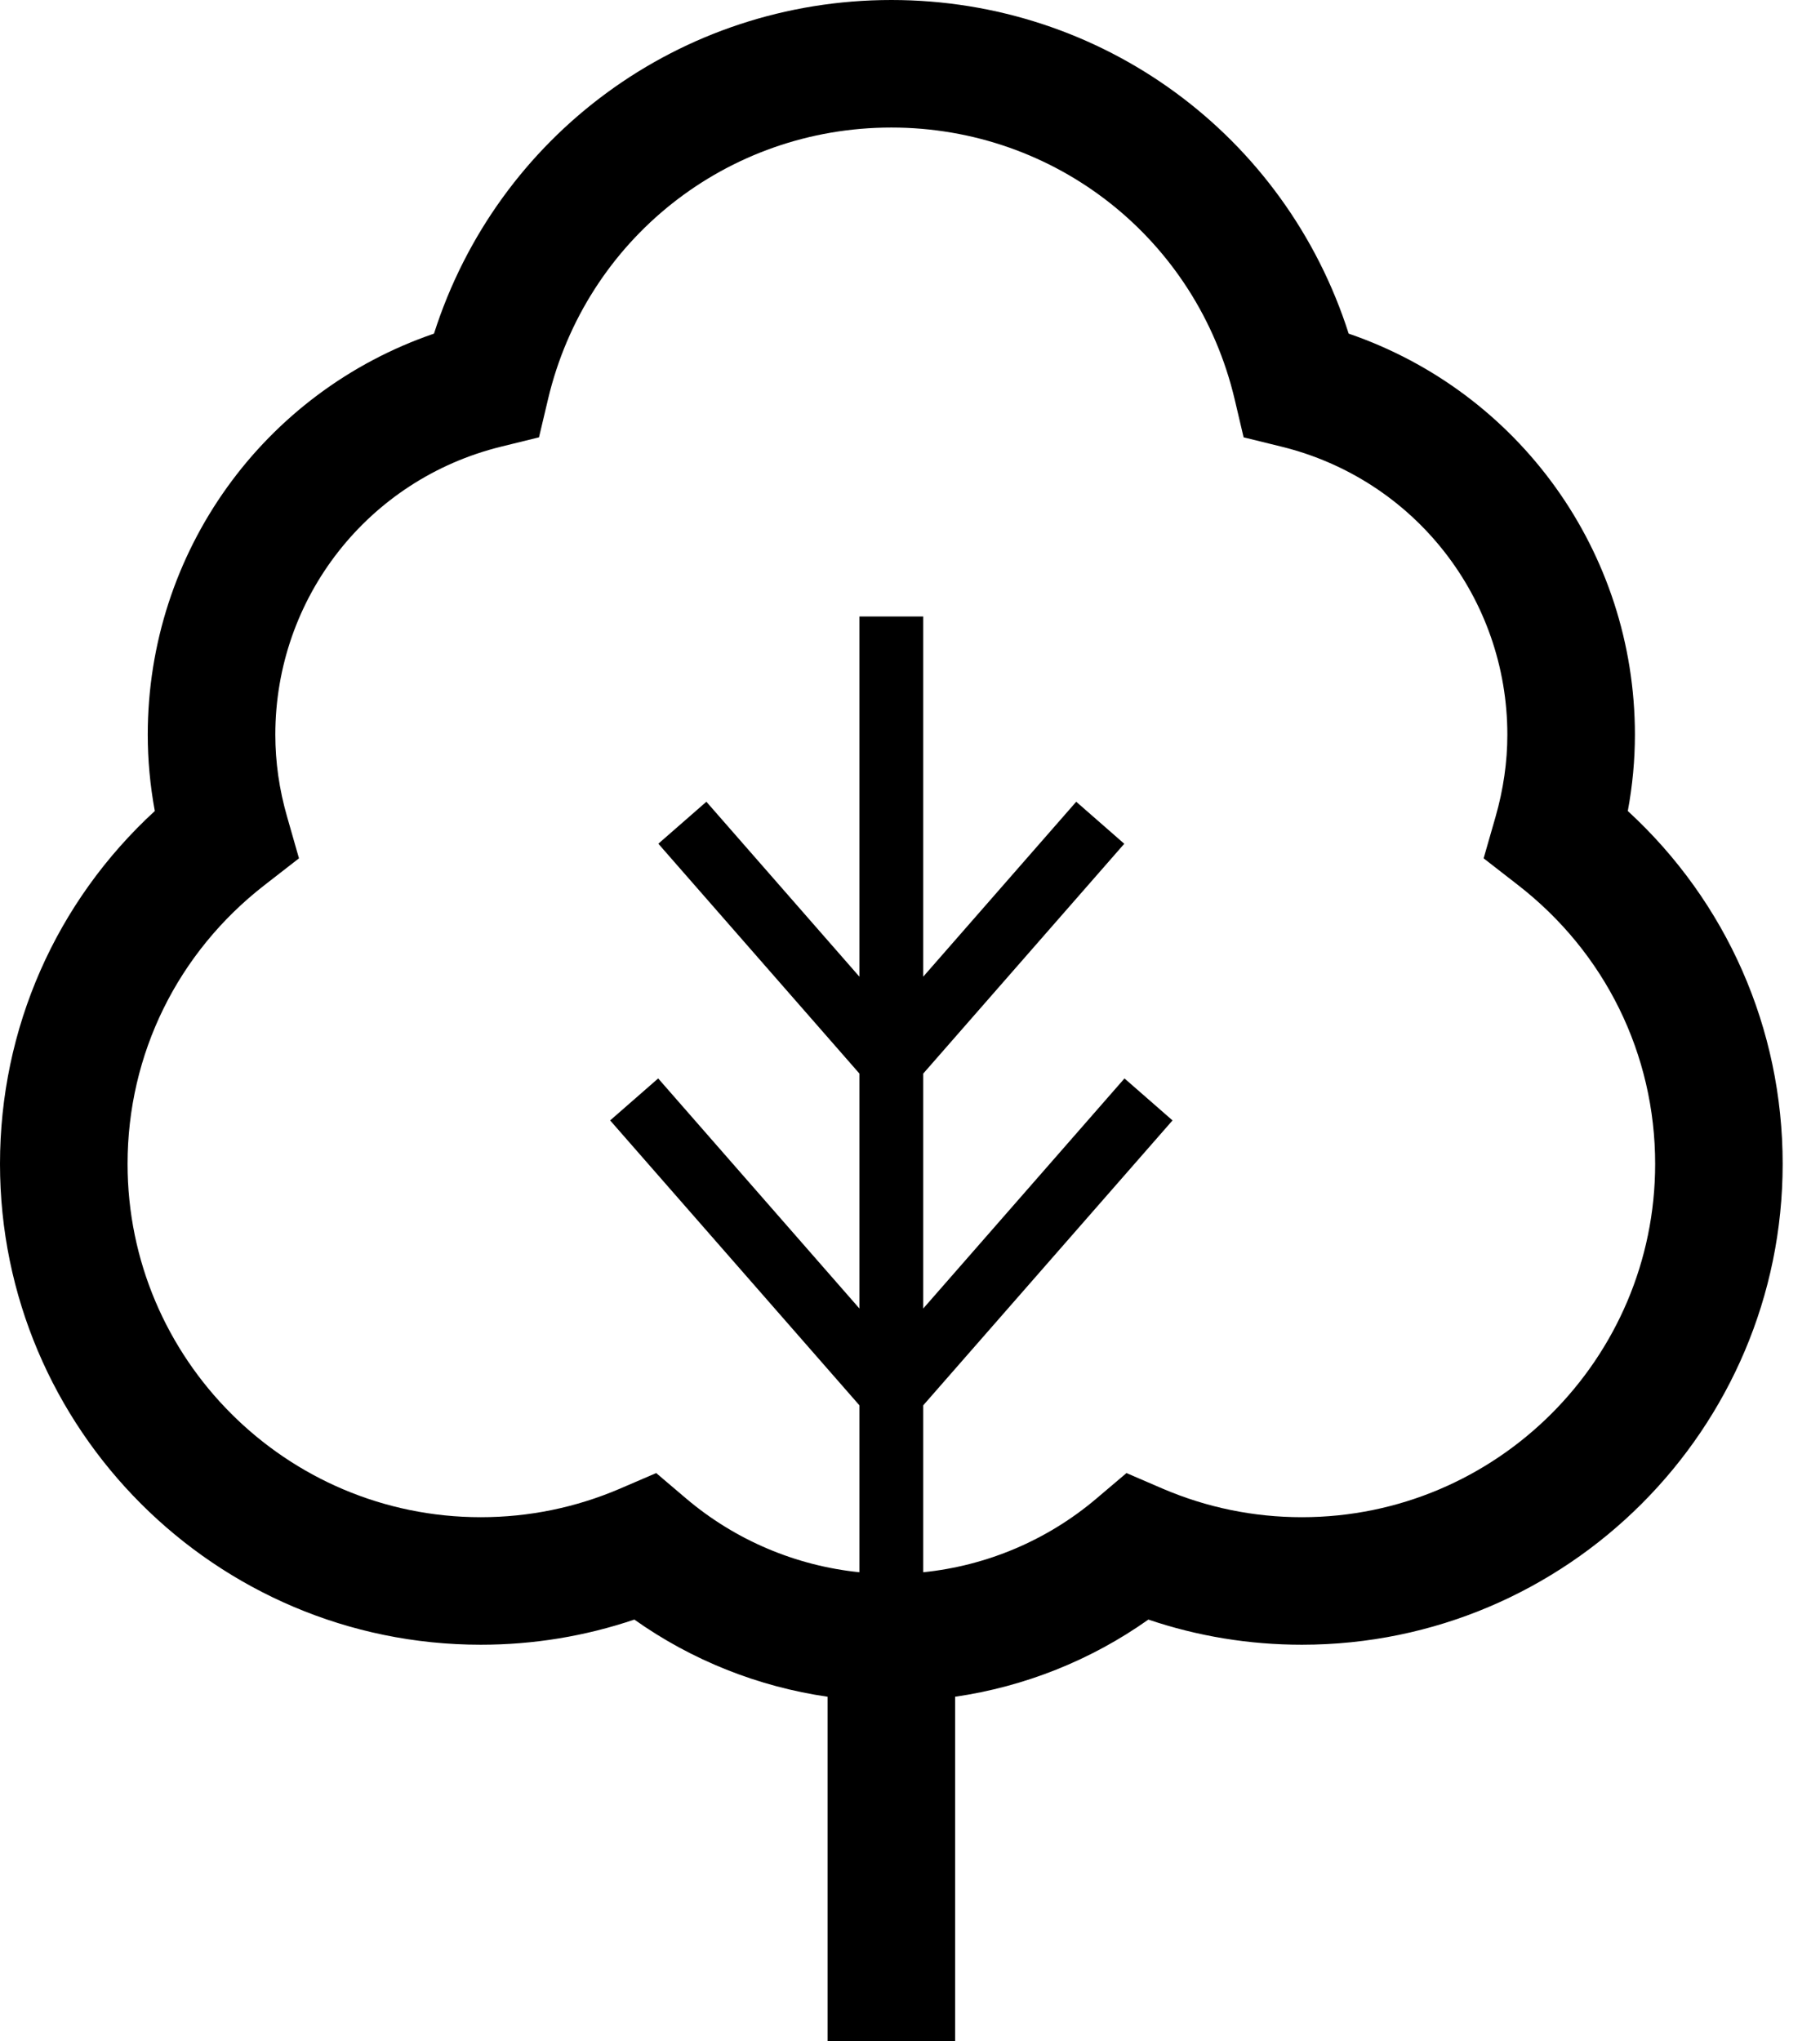 <svg width="33" height="37" viewBox="0 0 33 37" fill="none" xmlns="http://www.w3.org/2000/svg">
<path d="M29.515 14.702C29.601 14.241 29.644 13.778 29.644 13.319C29.644 10.004 27.541 7.106 24.454 6.048C23.306 2.455 19.988 0 16.162 0C12.335 0 9.016 2.455 7.869 6.048C4.781 7.105 2.679 10.004 2.679 13.319C2.679 13.778 2.722 14.241 2.807 14.702C1.014 16.35 0 18.643 0 21.099C0 25.906 3.91 29.816 8.717 29.816C9.672 29.816 10.605 29.663 11.502 29.36C12.544 30.099 13.747 30.576 15.005 30.759V37H15.583H16.74H17.318V30.759C18.576 30.576 19.779 30.099 20.822 29.36C21.717 29.663 22.651 29.816 23.606 29.816C28.413 29.816 32.323 25.906 32.323 21.099C32.323 18.643 31.308 16.35 29.515 14.702ZM23.606 27.504C22.732 27.504 21.884 27.33 21.082 26.987L20.425 26.704L19.879 27.167C18.989 27.922 17.89 28.385 16.74 28.502V25.476L21.26 20.311L20.389 19.55L16.74 23.721V19.462L20.385 15.296L19.514 14.534L16.74 17.705V11.176H15.583V17.706L12.808 14.534L11.937 15.295L15.583 19.462V23.721L11.934 19.55L11.063 20.311L15.583 25.476V28.502C14.432 28.385 13.334 27.922 12.443 27.167L11.898 26.704L11.24 26.987C10.439 27.33 9.59 27.504 8.717 27.504C5.185 27.504 2.313 24.631 2.313 21.099C2.313 19.111 3.22 17.267 4.802 16.041L5.421 15.56L5.206 14.808C5.063 14.313 4.992 13.812 4.992 13.319C4.992 10.838 6.676 8.69 9.086 8.097L9.773 7.928L9.936 7.24C10.622 4.338 13.182 2.312 16.162 2.312C19.141 2.312 21.701 4.338 22.387 7.24L22.549 7.928L23.236 8.097C25.646 8.69 27.331 10.838 27.331 13.32C27.331 13.812 27.259 14.313 27.117 14.808L26.901 15.56L27.52 16.041C29.103 17.267 30.011 19.111 30.011 21.099C30.011 24.631 27.137 27.504 23.606 27.504Z" fill="black"/>
</svg>
